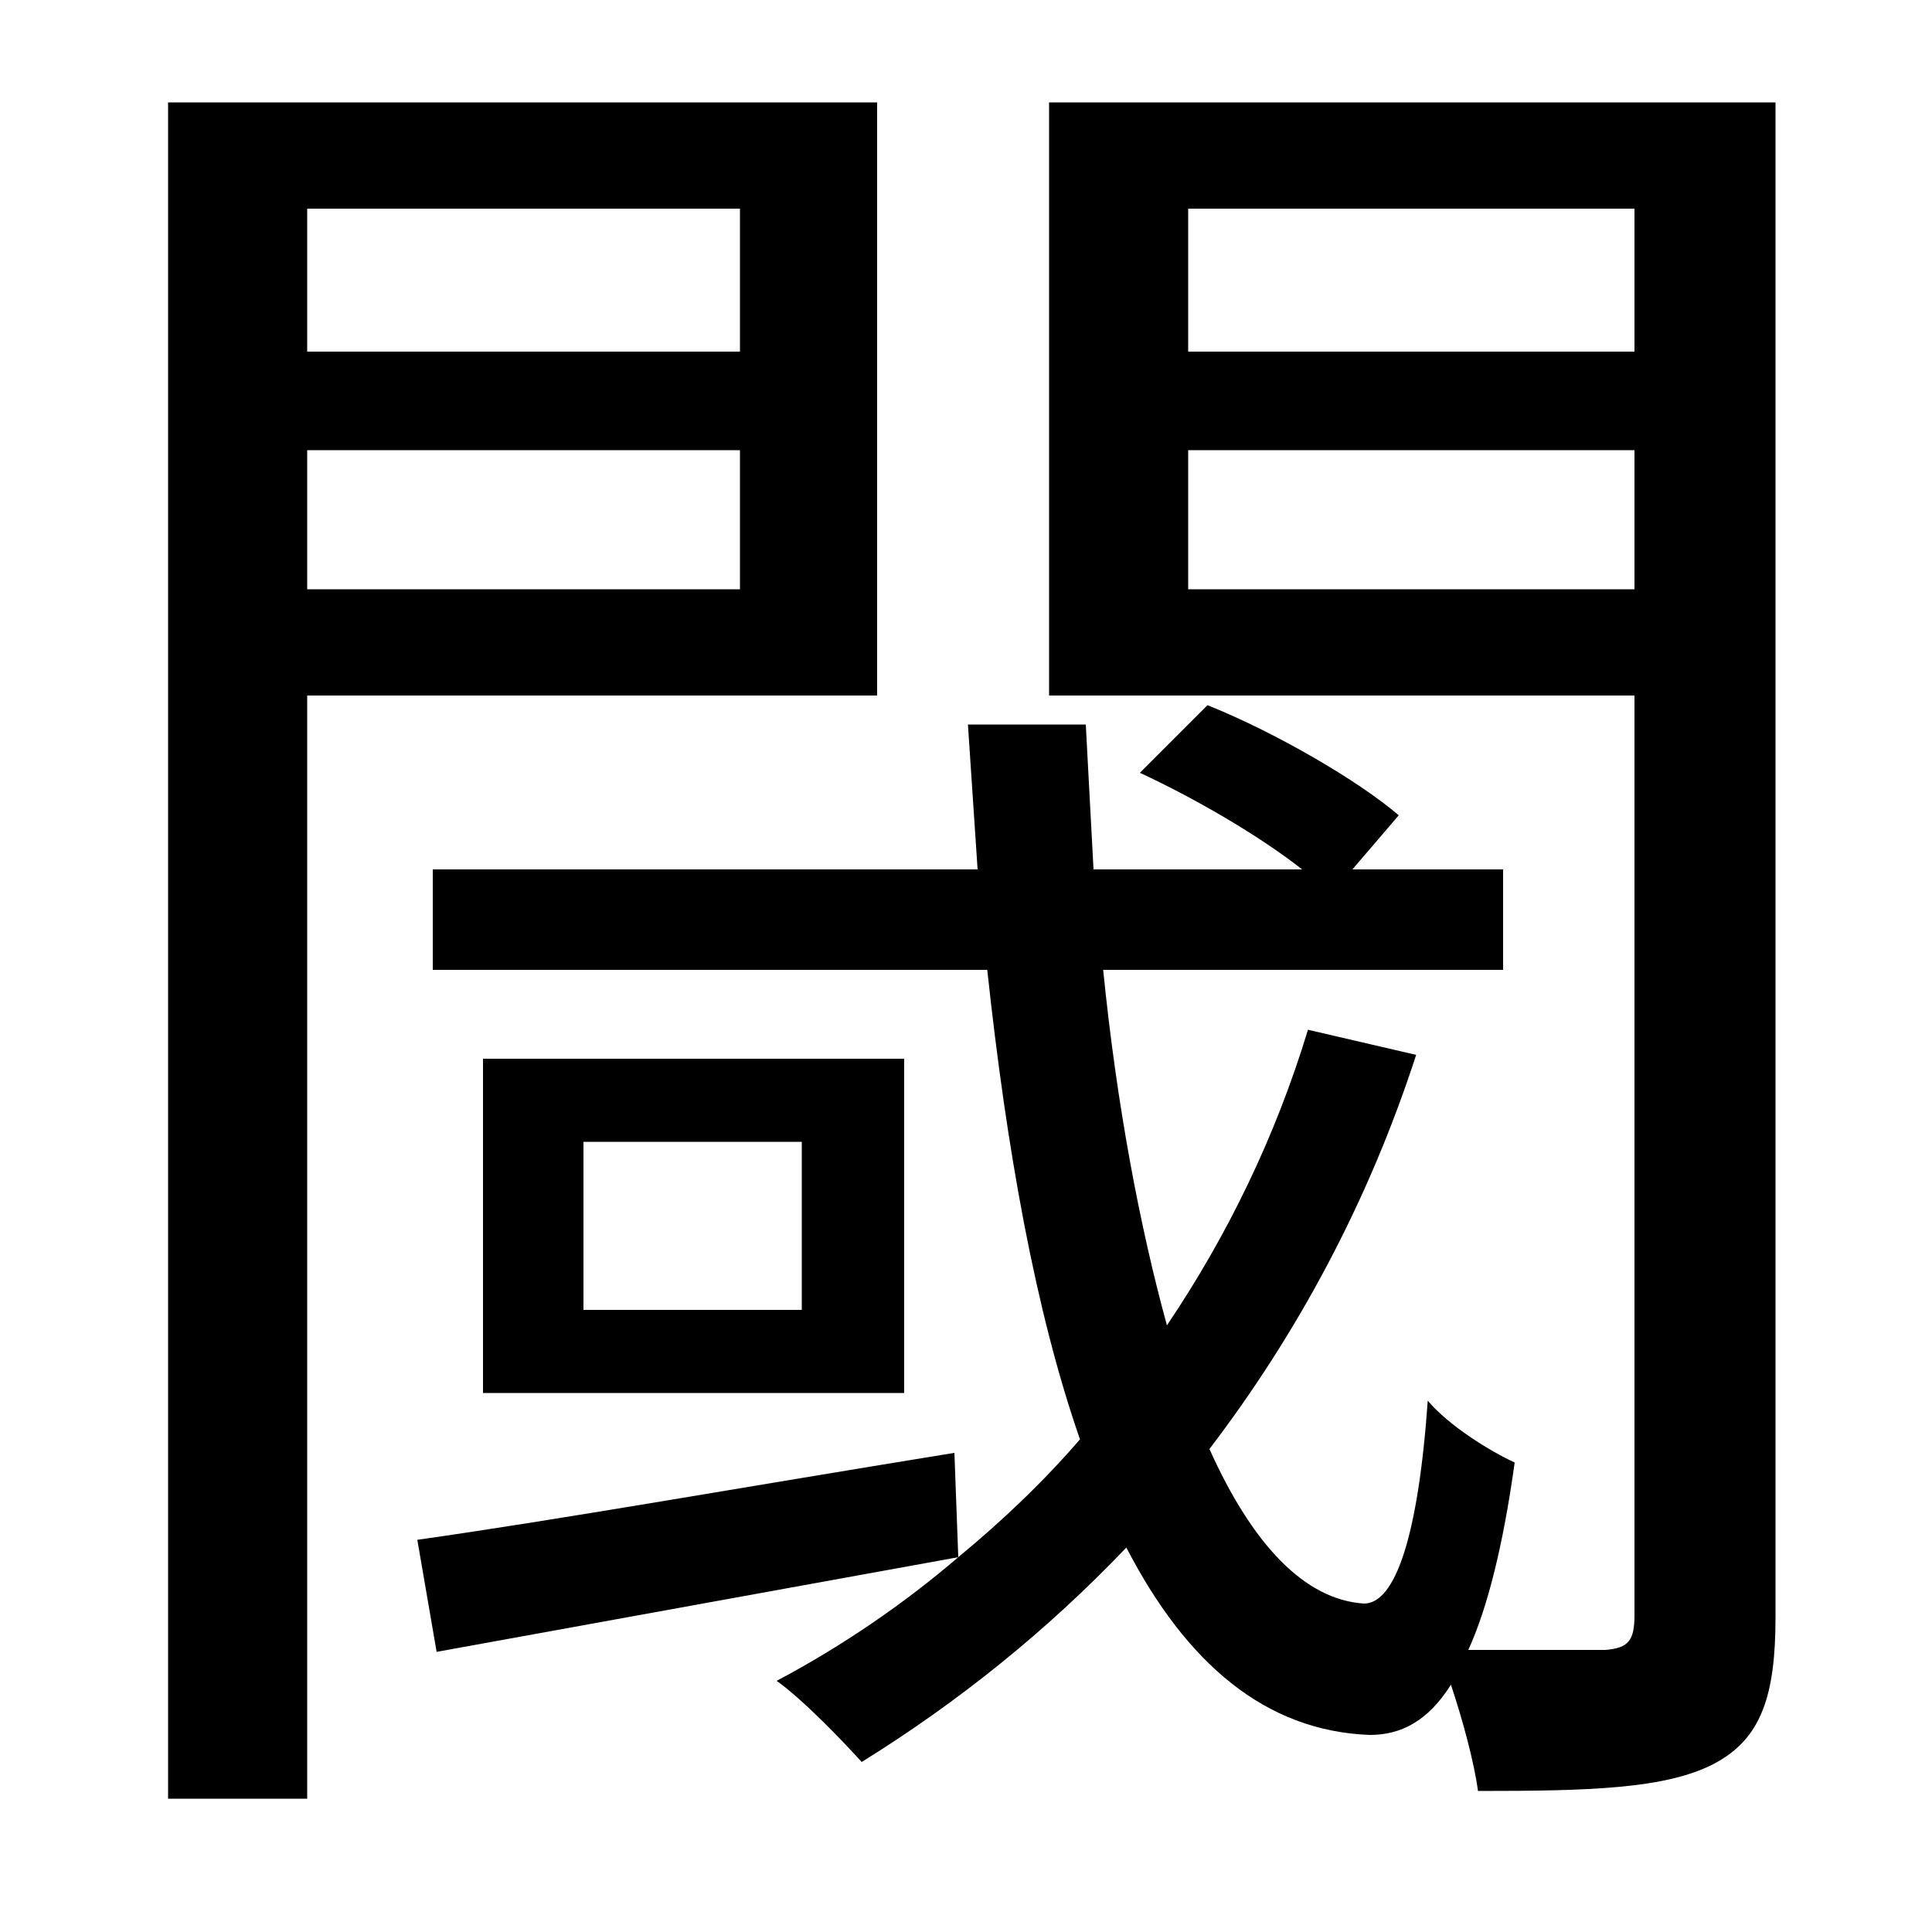 <svg xmlns="http://www.w3.org/2000/svg"
    viewBox="0 0 1000 1000">
  <!--
© 2014-2021 Adobe (http://www.adobe.com/).
Noto is a trademark of Google Inc.
This Font Software is licensed under the SIL Open Font License, Version 1.1. This Font Software is distributed on an "AS IS" BASIS, WITHOUT WARRANTIES OR CONDITIONS OF ANY KIND, either express or implied. See the SIL Open Font License for the specific language, permissions and limitations governing your use of this Font Software.
http://scripts.sil.org/OFL
  -->
<path d="M302 591L415 591 415 678 302 678ZM250 548L250 721 468 721 468 548ZM501 375L506 450 224 450 224 502 511 502C521 595 536 679 559 745 540 767 519 787 496 806 468 830 436 852 402 870 416 880 437 902 446 912 496 881 542 844 583 801 614 861 655 896 709 898 725 898 739 891 751 872 757 890 763 912 765 927 822 927 862 926 887 913 912 900 919 877 919 837L919 53 543 53 543 360 846 360 846 836C846 849 843 853 831 854L760 854C770 832 778 800 784 757 771 751 750 738 739 725 734 796 722 830 706 830 675 828 648 799 626 750 671 691 708 623 733 546L677 533C660 589 635 640 604 686 590 635 578 572 571 502L778 502 778 450 700 450 724 422C703 404 660 379 625 365L590 400C618 413 651 432 674 450L566 450 562 375ZM216 797L226 855 496 806 494 752C389 769 287 787 216 797ZM383 233L383 305 159 305 159 233ZM383 182L159 182 159 108 383 108ZM846 233L846 305 615 305 615 233ZM846 182L615 182 615 108 846 108ZM87 53L87 931 159 931 159 360 454 360 454 53Z"/>
</svg>
